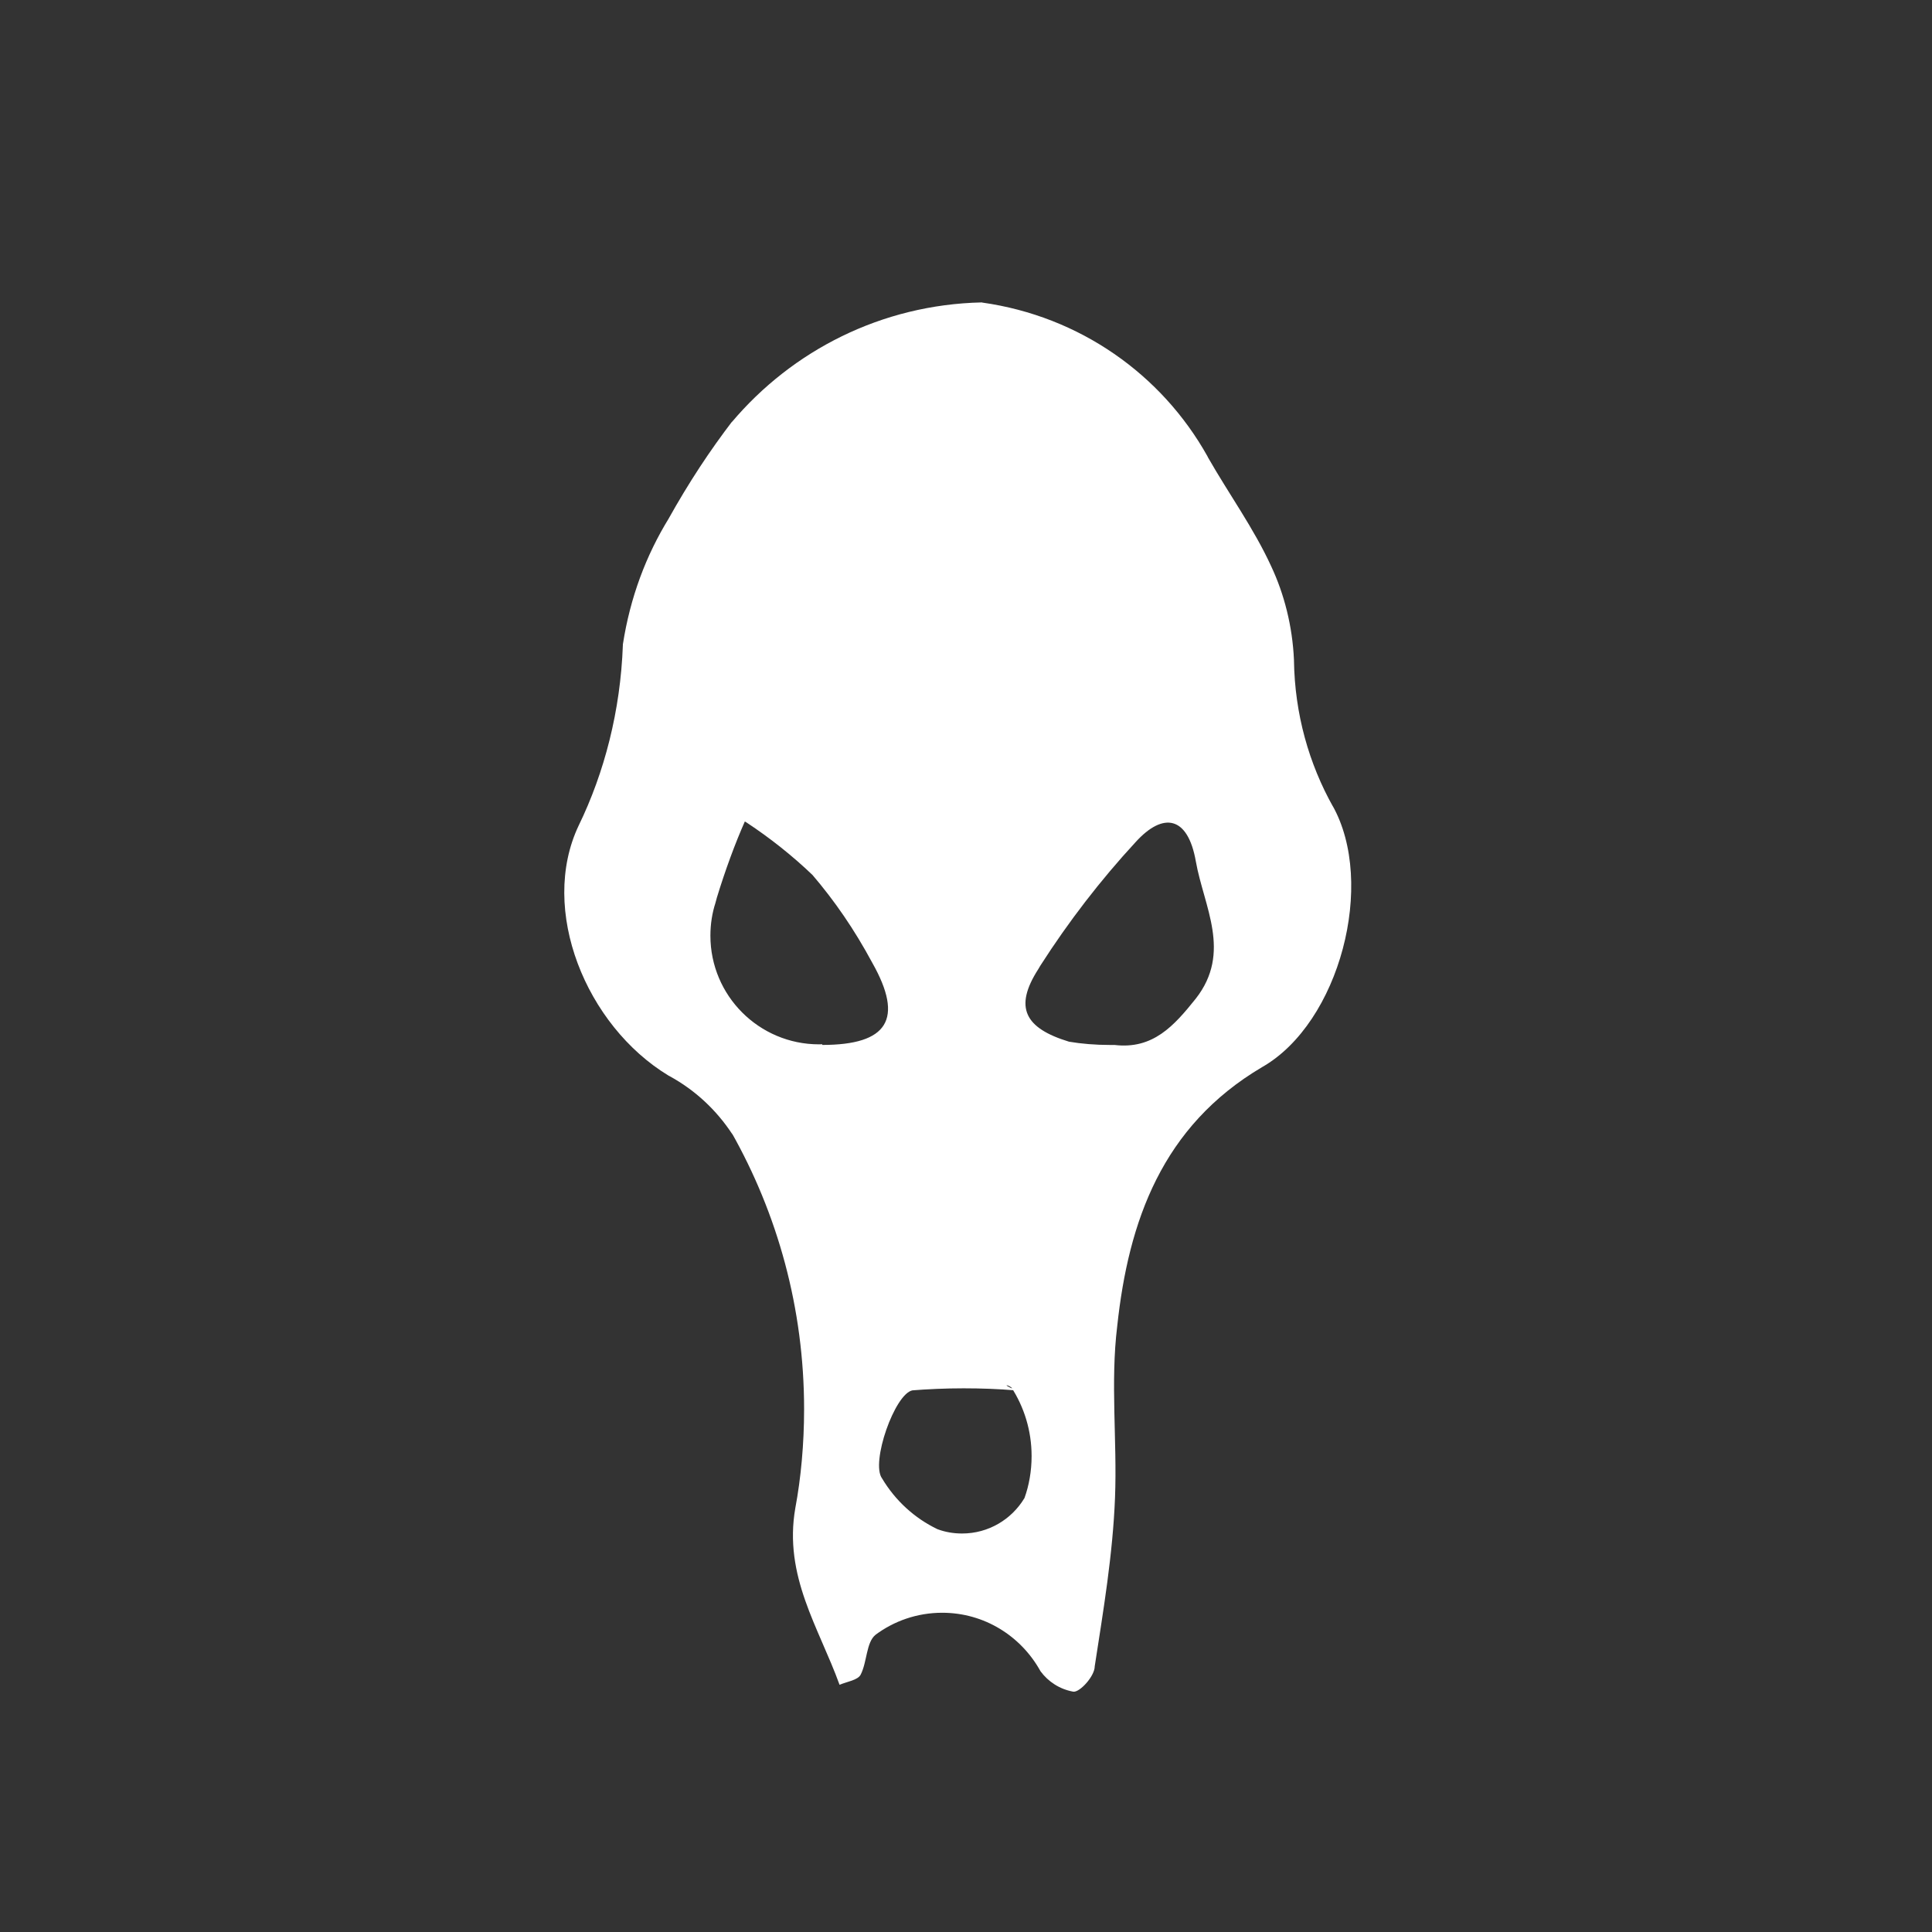 <!-- Generated by IcoMoon.io -->
<svg version="1.1" xmlns="http://www.w3.org/2000/svg" width="1024" height="1024" viewBox="0 0 1024 1024">
<rect x="0" y="0" width="1024" height="1024" fill="#333333" stroke="none"/>
<title></title>
<g id="icomoon-ignore">
</g>
<path fill="#FFF" d="M520.512 160.353c51.875 7.281 95.256 38.231 119.414 81.397l0.41 0.82c10.956 19.204 24.207 37.459 33.424 57.582 6.871 14.63 11.268 31.654 12.070 49.646v0.312c0.41 28.243 7.906 54.68 20.796 77.625l-0.41-0.82c23.24 41.084 3.821 115.232-37.263 138.667-53.008 31.293-70.834 81.643-76.805 137.29-3.674 29.964 0 60.699-1.164 90.81s-6.167 59.732-10.759 89.499c0 5.199-7.857 13.809-11.317 13.448-7.232-1.28-13.35-5.297-17.434-10.857l-0.049-0.098c-10.3-18.549-29.719-30.882-52.040-30.882-13.301 0-25.585 4.379-35.475 11.776l0.147-0.098c-5.003 4.017-4.428 14.416-7.906 21.158-1.525 2.903-7.281 3.674-11.17 5.346-10.956-30.325-29.768-57.582-23.436-93.731 2.952-15.744 4.642-33.883 4.642-52.383 0-53.418-14.072-103.505-38.623-146.885l0.771 1.476c-8.561-13.154-20.025-23.748-33.491-31.096l-0.508-0.263c-43.773-26.504-68.752-87.956-47.643-132.501 13.662-28.078 22.174-60.895 23.436-95.617v-0.41c3.87-24.93 12.284-47.251 24.471-67.013l-0.459 0.771c11.005-19.731 22.125-36.541 34.342-52.499l-0.704 1.017c32.113-38.066 79.444-62.371 132.501-63.553h0.196zM590.593 553.838c20.533 2.492 31.703-10.184 43.216-24.569 19.204-24.569 4.232-48.776 0-72.769s-17.269-26.29-31.899-10.184c-18.5 20.025-35.524 42.101-50.497 65.488l-1.115 1.886c-13.056 20.337-7.085 31.293 16.302 38.427 6.528 1.115 14.072 1.739 21.764 1.739 0.771 0 1.574 0 2.345 0h-0.098zM435.802 553.838c34.753 0 43.43-13.662 26.504-43.577-9.48-17.63-19.976-32.867-31.948-46.841l0.312 0.361c-10.71-10.251-22.468-19.566-34.967-27.833l-0.919-0.557c-5.052 11.366-10.349 25.683-14.826 40.362l-0.771 2.854c-1.69 5.199-2.658 11.103-2.658 17.336 0 31.801 25.781 57.582 57.582 57.582 0.606 0 1.164 0 1.788-0.049h-0.098zM537.781 736.903c-8.102-0.704-17.532-1.066-27.061-1.066s-18.959 0.41-28.292 1.164l1.231-0.098c-9.431 1.739-22.272 38.427-16.155 46.676 7.036 11.776 17.22 21.091 29.357 26.914l0.41 0.147c3.772 1.378 8.102 2.149 12.646 2.149 14.023 0 26.241-7.495 32.983-18.647l0.098-0.147c2.394-6.626 3.772-14.268 3.772-22.223 0-13.497-3.968-26.094-10.857-36.639l0.147 0.263c-1.935-1.525-5.346-1.935 1.739 1.164z"></path>
</svg>
